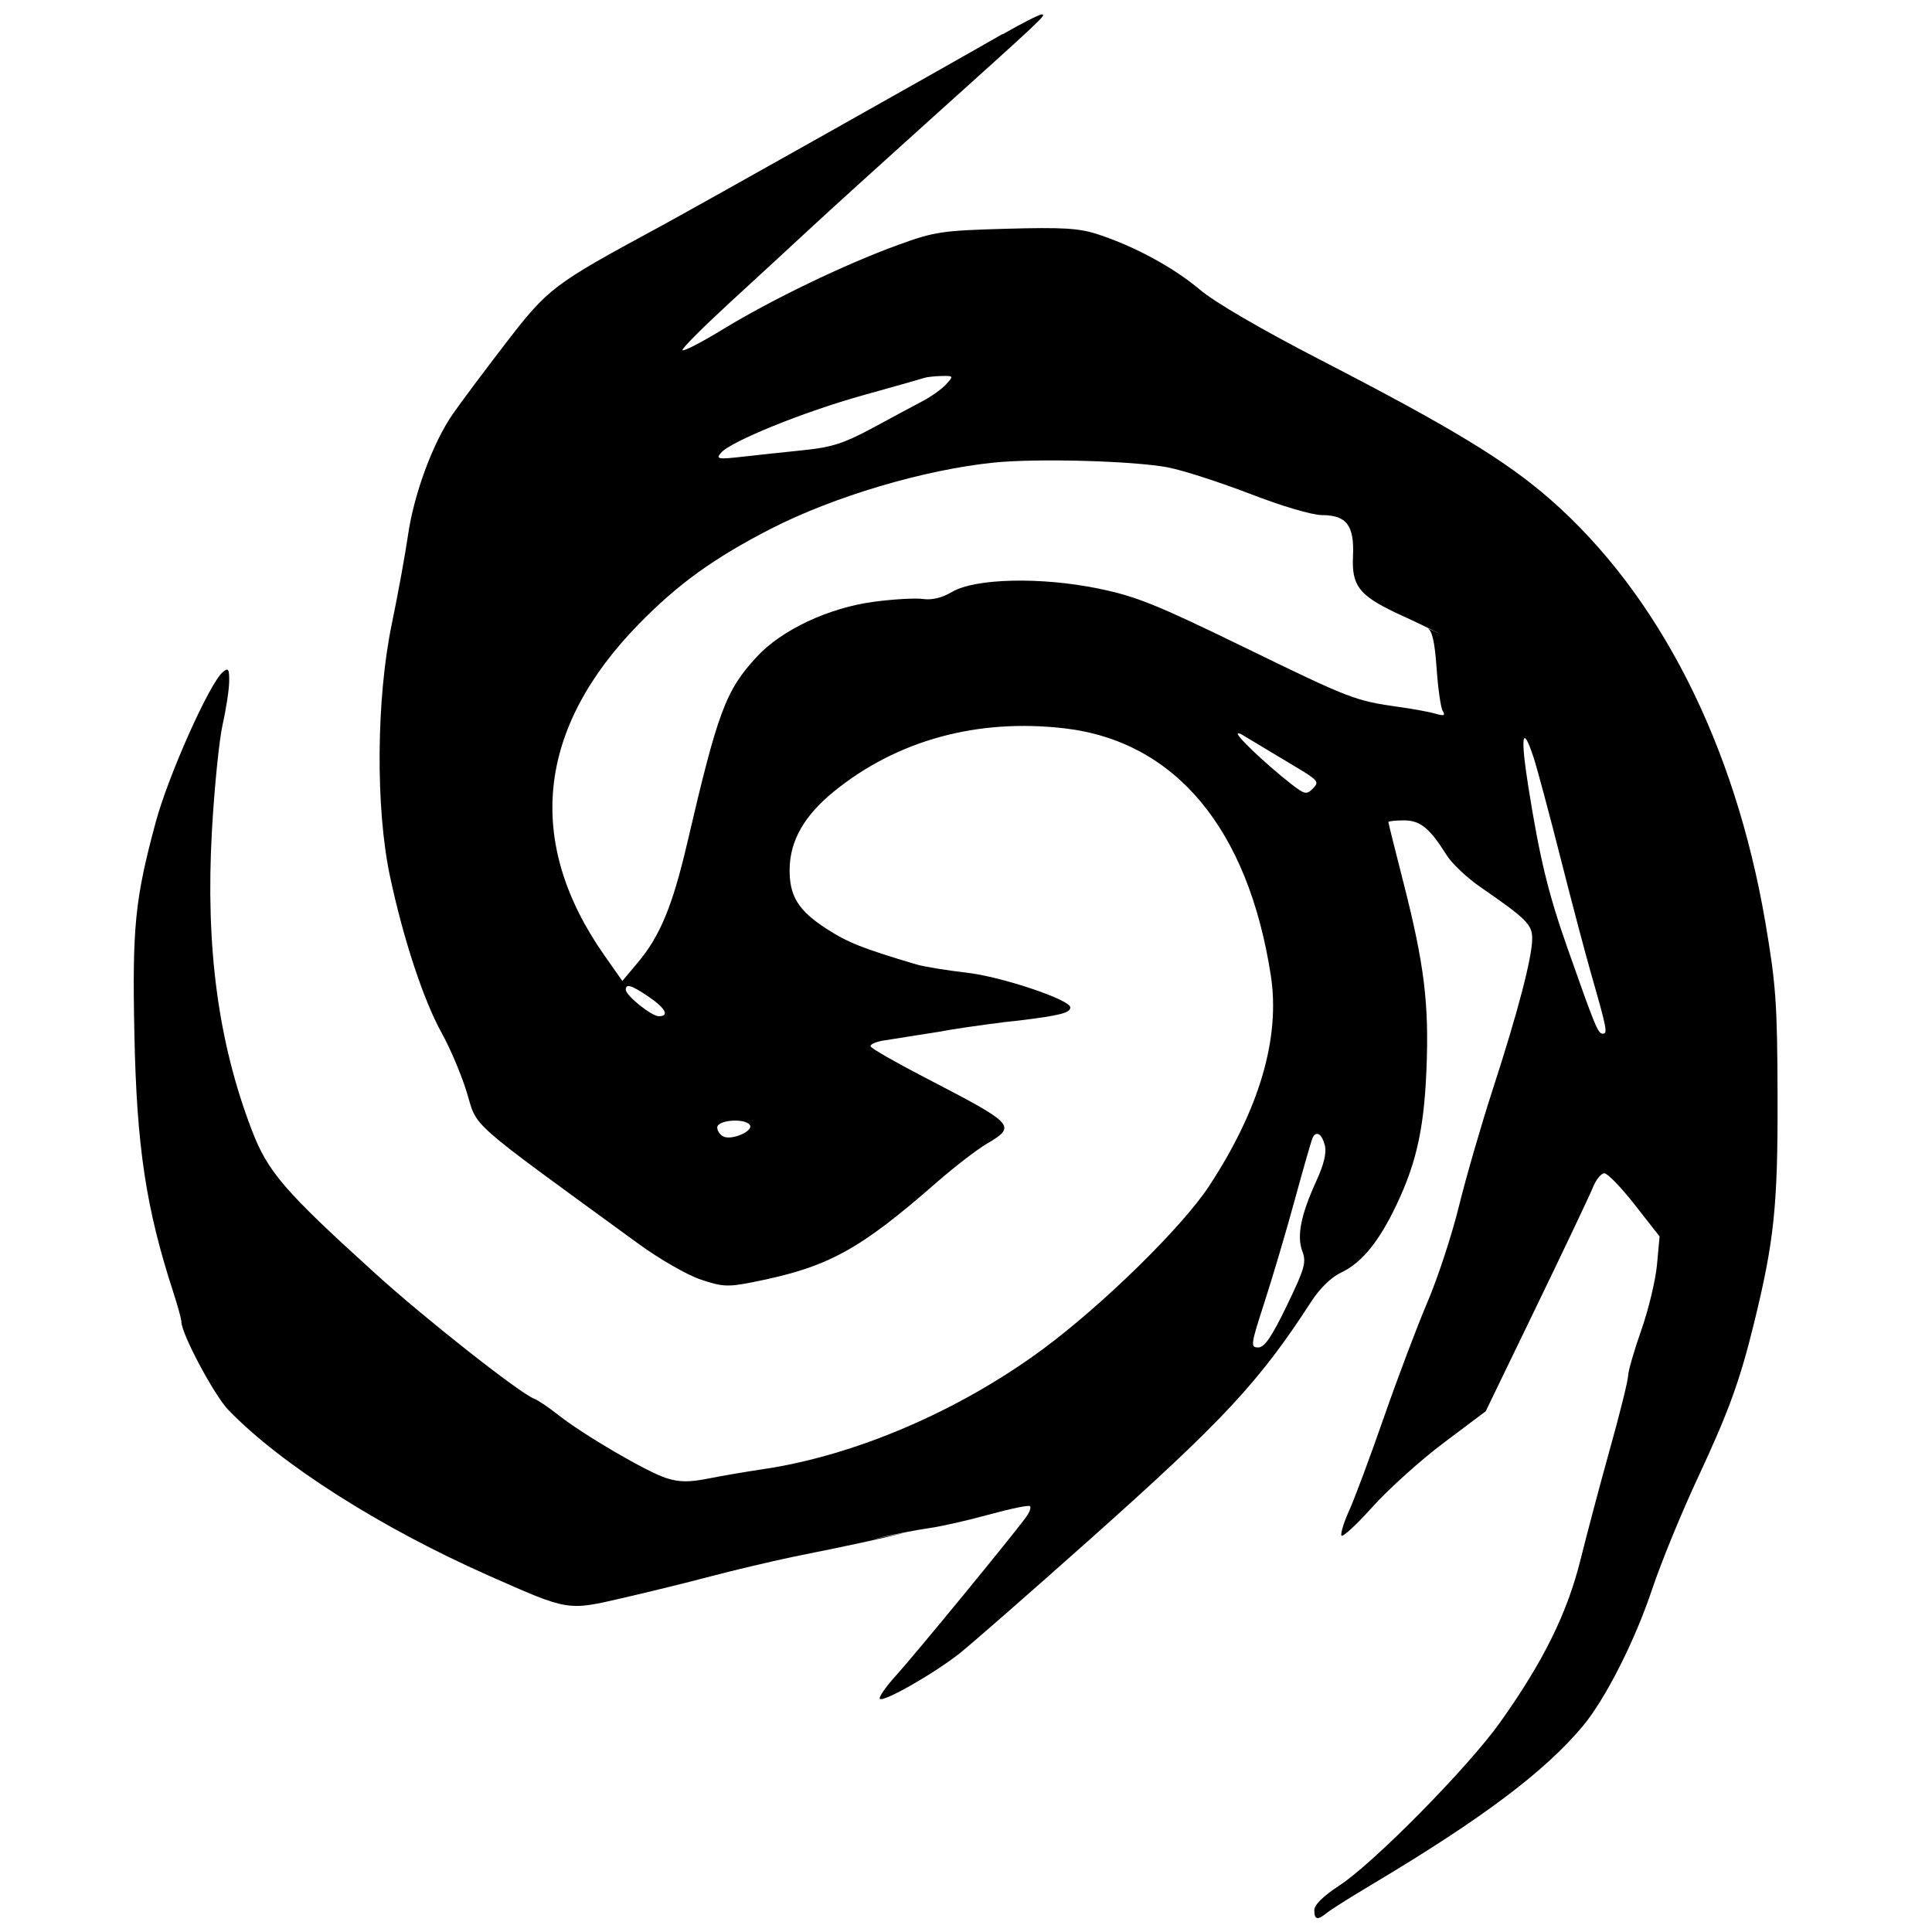 <!-- Generated by IcoMoon.io -->
<svg version="1.1" xmlns="http://www.w3.org/2000/svg" width="32" height="32" viewBox="0 0 32 32">
<title>tskc</title>
<path d="M16.606 0.563c-1.035 0.594-5.108 2.884-5.7 3.204-1.746 0.944-1.826 1.005-2.526 1.913-0.357 0.464-0.754 0.995-0.882 1.18-0.329 0.476-0.641 1.321-0.739 1.997-0.046 0.318-0.167 0.983-0.27 1.479-0.257 1.239-0.27 3.047-0.030 4.177 0.222 1.043 0.556 2.055 0.857 2.597 0.141 0.253 0.326 0.691 0.413 0.974 0.187 0.614-0.039 0.414 2.853 2.522 0.338 0.246 0.796 0.51 1.018 0.585 0.358 0.122 0.454 0.127 0.852 0.049 1.26-0.248 1.769-0.524 3.073-1.665 0.278-0.243 0.643-0.525 0.812-0.626 0.506-0.302 0.491-0.319-1.028-1.107-0.476-0.247-0.876-0.476-0.889-0.51s0.085-0.077 0.217-0.098c0.132-0.021 0.548-0.086 0.925-0.146 0.182-0.037 0.631-0.102 1.083-0.16l0.234-0.025c0.673-0.082 0.849-0.127 0.849-0.217 0-0.128-1.144-0.511-1.721-0.576-0.33-0.038-0.703-0.099-0.829-0.136-0.897-0.267-1.133-0.361-1.488-0.59-0.472-0.305-0.619-0.547-0.611-0.999 0.008-0.464 0.245-0.878 0.729-1.272 1.046-0.852 2.382-1.218 3.827-1.049 1.832 0.215 3.039 1.662 3.414 4.095 0.159 1.032-0.189 2.217-1.024 3.488-0.446 0.679-1.766 1.972-2.76 2.705-1.382 1.019-3.103 1.757-4.625 1.982-0.278 0.041-0.688 0.111-0.912 0.156-0.31 0.062-0.474 0.060-0.686-0.006-0.322-0.101-1.372-0.714-1.794-1.047-0.159-0.125-0.337-0.246-0.397-0.268-0.236-0.088-1.794-1.314-2.625-2.067-1.521-1.378-1.792-1.693-2.059-2.393-0.556-1.458-0.764-3.027-0.657-4.948 0.040-0.712 0.12-1.506 0.178-1.764s0.107-0.579 0.108-0.712c0.002-0.206-0.014-0.23-0.104-0.155-0.22 0.182-0.904 1.713-1.114 2.492-0.343 1.272-0.389 1.733-0.352 3.511 0.038 1.862 0.192 2.88 0.643 4.266 0.074 0.228 0.135 0.45 0.135 0.492 0 0.2 0.542 1.216 0.779 1.463 0.868 0.899 2.52 1.95 4.309 2.742 1.333 0.59 1.3 0.585 2.226 0.371 0.443-0.102 1.097-0.263 1.455-0.358s0.974-0.241 1.371-0.325c0.984-0.196 1.422-0.296 1.858-0.399l-0.559 0.111c0.318-0.074 0.74-0.157 0.938-0.184s0.649-0.129 1.001-0.226c0.352-0.097 0.657-0.16 0.678-0.139s-0.007 0.101-0.063 0.178c-0.205 0.286-1.844 2.283-2.15 2.62-0.175 0.192-0.298 0.369-0.274 0.393 0.060 0.060 0.903-0.421 1.325-0.756 0.192-0.153 1.162-1.001 2.154-1.885 2.212-1.971 2.802-2.605 3.664-3.935 0.143-0.222 0.334-0.408 0.494-0.483 0.32-0.151 0.586-0.459 0.854-0.989 0.38-0.754 0.519-1.339 0.562-2.36 0.046-1.106-0.034-1.754-0.383-3.122-0.136-0.53-0.247-0.977-0.247-0.992s0.115-0.028 0.255-0.028c0.273 0 0.426 0.124 0.71 0.576 0.087 0.138 0.335 0.374 0.553 0.524 0.771 0.532 0.864 0.624 0.864 0.858 0 0.309-0.237 1.217-0.649 2.484-0.194 0.597-0.448 1.475-0.565 1.951s-0.351 1.189-0.52 1.584c-0.169 0.396-0.494 1.255-0.722 1.91s-0.486 1.347-0.572 1.537c-0.087 0.19-0.146 0.379-0.133 0.42s0.244-0.17 0.512-0.469c0.268-0.298 0.8-0.778 1.183-1.065l0.696-0.523 0.84-1.736c0.462-0.955 0.883-1.842 0.935-1.971s0.137-0.235 0.19-0.235c0.053 0 0.28 0.235 0.505 0.523l0.41 0.523-0.043 0.469c-0.024 0.258-0.141 0.745-0.26 1.083s-0.217 0.678-0.219 0.758c-0.001 0.079-0.134 0.615-0.295 1.191s-0.381 1.405-0.49 1.843c-0.222 0.896-0.616 1.695-1.334 2.704-0.53 0.745-2.093 2.331-2.663 2.703-0.265 0.173-0.415 0.32-0.415 0.408 0 0.161 0.054 0.172 0.211 0.043 0.063-0.052 0.406-0.268 0.764-0.481 1.799-1.073 2.846-1.859 3.473-2.611 0.374-0.448 0.863-1.414 1.147-2.264 0.145-0.436 0.484-1.263 0.753-1.839 0.512-1.097 0.698-1.605 0.933-2.562 0.336-1.368 0.397-1.949 0.392-3.753-0.004-1.543-0.026-1.858-0.201-2.887-0.505-2.962-1.765-5.44-3.569-7.017-0.731-0.639-1.643-1.192-3.8-2.305-0.986-0.509-1.748-0.953-1.999-1.165-0.435-0.367-1.082-0.718-1.692-0.917-0.31-0.101-0.578-0.117-1.516-0.091-1.064 0.030-1.181 0.047-1.788 0.267-0.876 0.318-2.094 0.904-2.905 1.399-0.367 0.224-0.668 0.378-0.668 0.342s0.348-0.384 0.772-0.774 1.035-0.952 1.356-1.25c0.321-0.298 1.198-1.093 1.948-1.768 1.908-1.716 1.959-1.764 1.876-1.766-0.041-0.001-0.333 0.147-0.649 0.329zM15.673 6.364c-0.070 0.077-0.246 0.203-0.39 0.279s-0.52 0.277-0.833 0.447c-0.464 0.25-0.673 0.318-1.119 0.364-0.302 0.031-0.759 0.080-1.017 0.109-0.421 0.048-0.46 0.042-0.375-0.060 0.157-0.19 1.373-0.683 2.362-0.958 0.515-0.143 0.968-0.272 1.008-0.286s0.166-0.028 0.282-0.031c0.203-0.005 0.206-0.001 0.082 0.135zM19.35 7.743c0.238 0.045 0.846 0.241 1.351 0.435 0.532 0.206 1.035 0.354 1.198 0.354 0.405 0 0.534 0.173 0.511 0.679-0.023 0.488 0.097 0.646 0.714 0.941 0.389 0.178 0.56 0.263 0.73 0.348l-0.21-0.096c0.078 0.040 0.12 0.228 0.151 0.667 0.023 0.336 0.069 0.655 0.102 0.707 0.045 0.074 0.019 0.084-0.115 0.044-0.096-0.028-0.369-0.079-0.607-0.112-0.729-0.102-0.813-0.135-2.562-0.987-1.458-0.71-1.797-0.847-2.418-0.974-0.951-0.196-2.042-0.171-2.424 0.054-0.168 0.099-0.333 0.139-0.482 0.118-0.124-0.018-0.494 0.003-0.821 0.047-0.746 0.1-1.524 0.467-1.933 0.91-0.516 0.559-0.645 0.906-1.152 3.084-0.243 1.041-0.45 1.543-0.82 1.982l-0.255 0.304-0.297-0.423c-1.317-1.878-1.122-3.757 0.569-5.488 0.651-0.666 1.242-1.092 2.187-1.578 1.042-0.535 2.541-0.98 3.695-1.097 0.717-0.073 2.309-0.029 2.887 0.080zM20.942 12.368c-3.099-1.855-2.892-1.721-2.684-1.588l3.32 1.992c0.254 0.161 0.269 0.187 0.166 0.29s-0.135 0.096-0.352-0.072c-0.437-0.341-0.961-0.841-0.884-0.844 0.042-0.002 0.237 0.099 0.433 0.224zM25.404 12.556c0.061 0.189 0.259 0.928 0.44 1.642s0.412 1.591 0.515 1.949c0.258 0.901 0.272 0.974 0.187 0.974-0.078 0-0.124-0.111-0.585-1.421-0.318-0.903-0.459-1.486-0.648-2.675-0.135-0.852-0.097-1.048 0.091-0.469zM10.745 16.51c0.278 0.189 0.347 0.322 0.167 0.322-0.12 0-0.547-0.343-0.547-0.439 0-0.106 0.094-0.077 0.38 0.117zM12.421 18.636c0.059 0.095-0.283 0.248-0.428 0.193-0.062-0.024-0.113-0.093-0.113-0.154 0-0.127 0.466-0.16 0.541-0.039zM21.943 18.967c0.032 0.126-0.014 0.318-0.14 0.593-0.257 0.562-0.327 0.913-0.232 1.165 0.069 0.183 0.039 0.288-0.257 0.9-0.252 0.521-0.369 0.693-0.474 0.693-0.131 0-0.125-0.043 0.101-0.74 0.132-0.407 0.361-1.178 0.507-1.714s0.28-0.999 0.297-1.029c0.062-0.109 0.152-0.049 0.197 0.132z"></path>
</svg>
